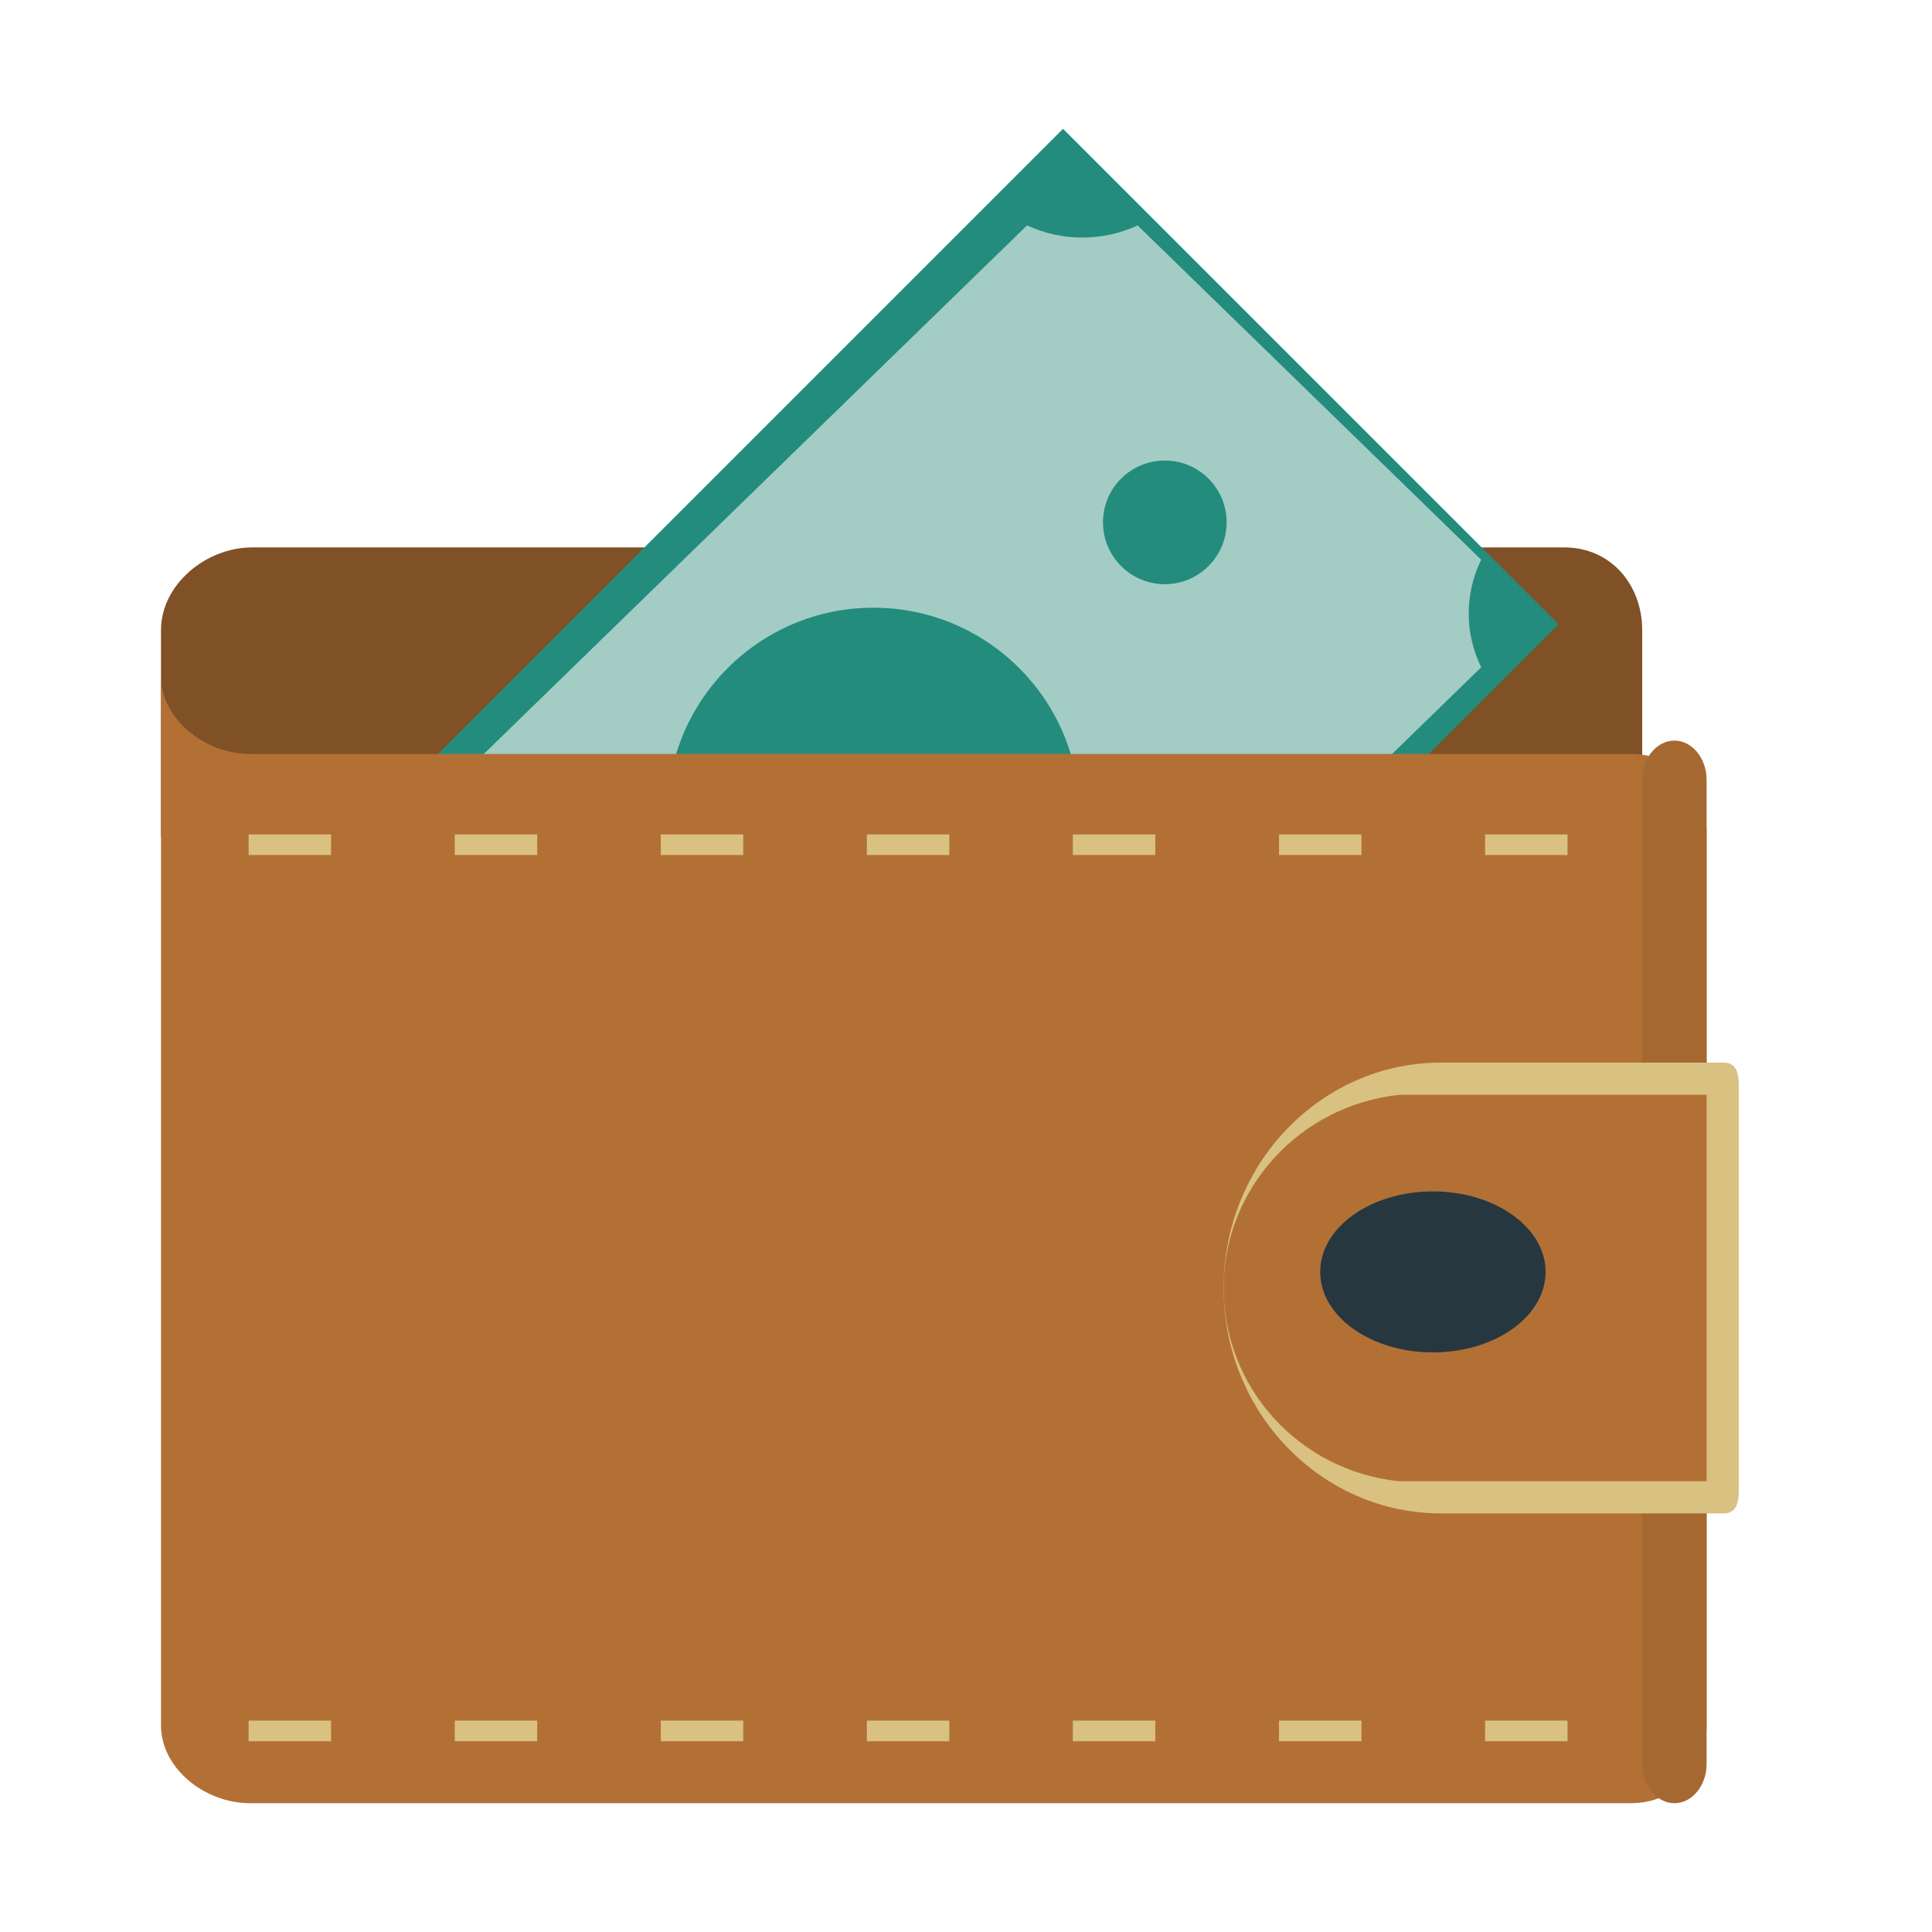 <svg width="60" height="60" viewBox="0 0 60 60" fill="none" xmlns="http://www.w3.org/2000/svg">
<path d="M5 19.571C5 18.157 6.391 17 7.836 17H28.208H48.579C50.025 17 51 18.157 51 19.571V26H5V19.571Z" fill="#805026"/>
<path d="M33.013 4L5.859 31.154L21.247 46.541L48.401 19.387L33.013 4Z" fill="#238C7C"/>
<path d="M31.895 7L9 29.277C9.517 30.331 9.517 31.563 9 32.617L19.671 43C20.755 42.497 22.021 42.497 23.105 43L46 20.723C45.483 19.669 45.483 18.437 46 17.383L35.329 7C34.245 7.503 32.979 7.503 31.895 7Z" fill="#A3CCC5"/>
<path d="M18.073 36.244C19.133 36.244 19.993 35.384 19.993 34.324C19.993 33.263 19.133 32.404 18.073 32.404C17.012 32.404 16.152 33.263 16.152 34.324C16.152 35.384 17.012 36.244 18.073 36.244Z" fill="#238C7C"/>
<path d="M36.174 18.142C37.234 18.142 38.094 17.282 38.094 16.222C38.094 15.161 37.234 14.302 36.174 14.302C35.114 14.302 34.254 15.161 34.254 16.222C34.254 17.282 35.114 18.142 36.174 18.142Z" fill="#238C7C"/>
<path d="M27.125 31.674C30.66 31.674 33.526 28.808 33.526 25.273C33.526 21.739 30.66 18.873 27.125 18.873C23.59 18.873 20.725 21.739 20.725 25.273C20.725 28.808 23.59 31.674 27.125 31.674Z" fill="#238C7C"/>
<path d="M5 21C5 22.328 6.354 23.414 7.762 23.414H41.042H50.642C52.05 23.414 53 24.5 53 25.828V53.586C53 54.914 52.051 56 50.642 56H7.762C6.354 56 5 54.914 5 53.586V21Z" fill="#B37035"/>
<path d="M53 24.222C53 23.548 52.552 23 52 23C51.448 23 51 23.548 51 24.222V54.778C51 55.452 51.448 56 52 56C52.552 56 53 55.452 53 54.778V24.222Z" fill="#A66831"/>
<path d="M53.538 33H44.756C41.025 33 38 36.134 38 40C38 43.866 41.025 47 44.756 47H53.538C53.911 47 54 46.686 54 46.3V33.7C54 33.314 53.911 33 53.538 33Z" fill="#D9C182"/>
<path d="M43.568 34H43.459C40.358 34.332 38 36.912 38 40C38 43.088 40.331 45.668 43.433 46H43.568H53V34H43.568Z" fill="#B37035"/>
<path d="M44.5 42C46.433 42 48 40.881 48 39.5C48 38.119 46.433 37 44.5 37C42.567 37 41 38.119 41 39.5C41 40.881 42.567 42 44.5 42Z" fill="#263740"/>
<path d="M10.281 25.914H7.721V26.554H10.281V25.914Z" fill="#D9C182"/>
<path d="M16.683 25.914H14.123V26.554H16.683V25.914Z" fill="#D9C182"/>
<path d="M23.082 25.914H20.521V26.554H23.082V25.914Z" fill="#D9C182"/>
<path d="M29.482 25.914H26.922V26.554H29.482V25.914Z" fill="#D9C182"/>
<path d="M35.879 25.914H33.318V26.554H35.879V25.914Z" fill="#D9C182"/>
<path d="M42.281 25.914H39.721V26.554H42.281V25.914Z" fill="#D9C182"/>
<path d="M48.681 25.914H46.121V26.554H48.681V25.914Z" fill="#D9C182"/>
<path d="M10.281 53.435H7.721V54.076H10.281V53.435Z" fill="#D9C182"/>
<path d="M16.683 53.435H14.123V54.076H16.683V53.435Z" fill="#D9C182"/>
<path d="M23.082 53.435H20.521V54.076H23.082V53.435Z" fill="#D9C182"/>
<path d="M29.482 53.435H26.922V54.076H29.482V53.435Z" fill="#D9C182"/>
<path d="M35.879 53.435H33.318V54.076H35.879V53.435Z" fill="#D9C182"/>
<path d="M42.281 53.435H39.721V54.076H42.281V53.435Z" fill="#D9C182"/>
<path d="M48.681 53.435H46.121V54.076H48.681V53.435Z" fill="#D9C182"/>
</svg>
